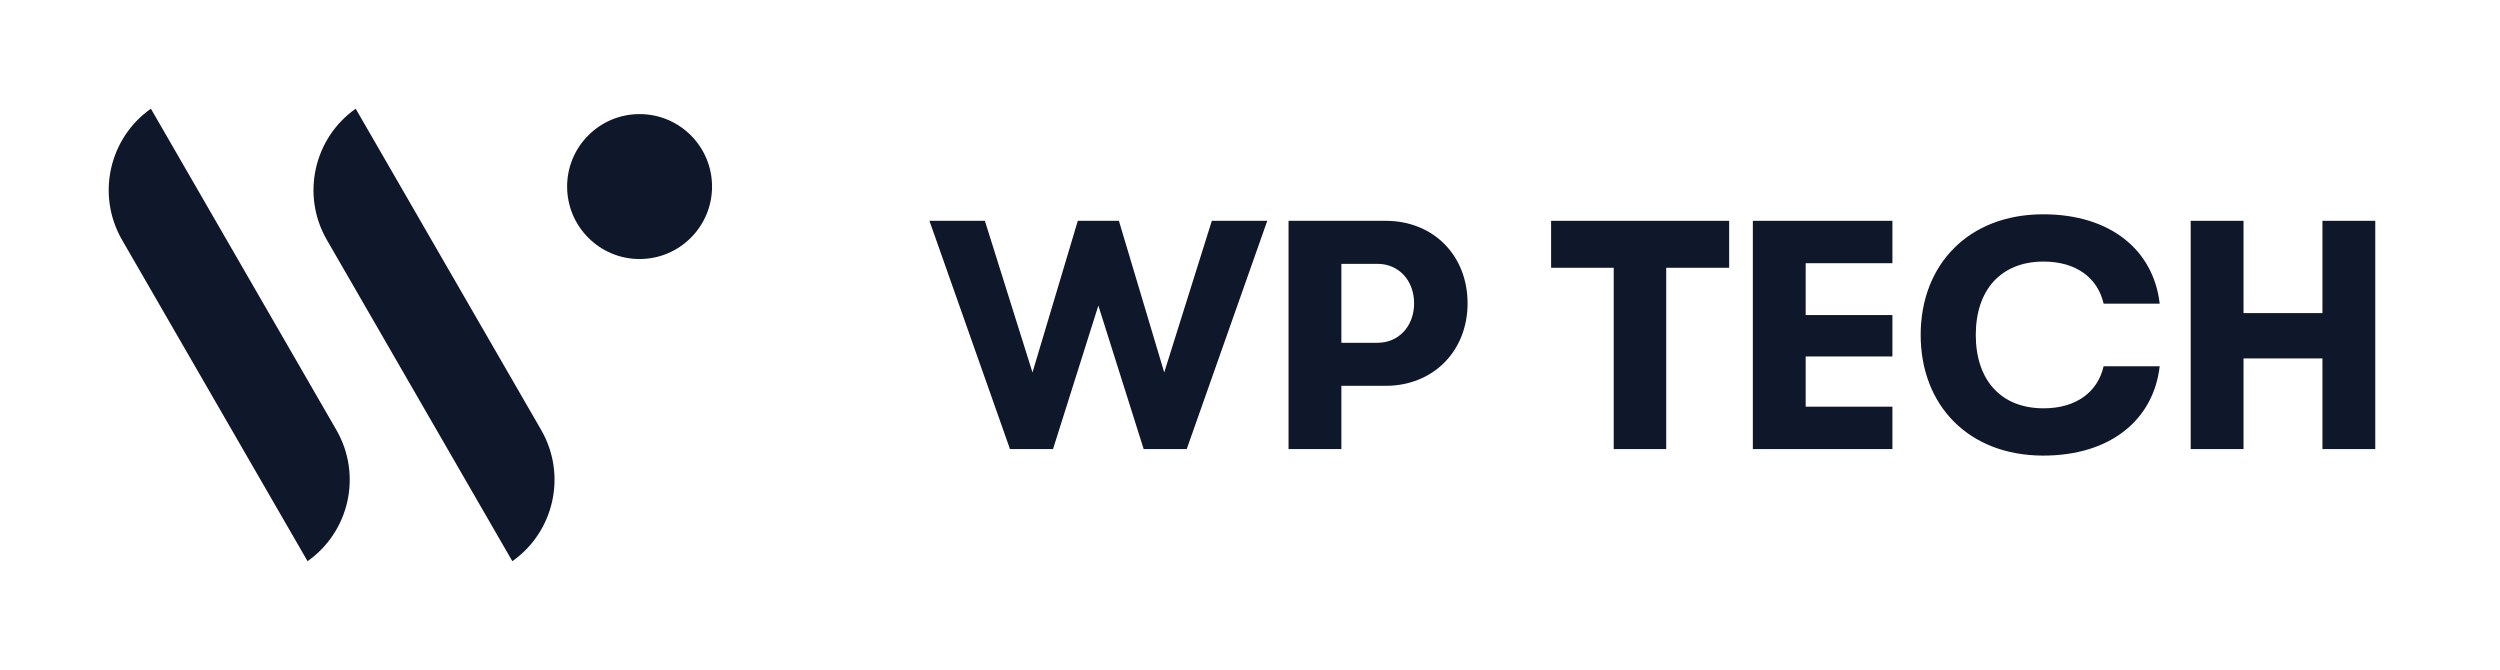 <svg width="138" height="37" viewBox="0 0 138 37" fill="none" xmlns="http://www.w3.org/2000/svg">
<path fill-rule="evenodd" clip-rule="evenodd" d="M16.977 30.978C19.278 29.357 20.002 26.219 18.568 23.734L8.329 6C6.028 7.62 5.303 10.759 6.738 13.244L16.977 30.978Z" fill="#0F172A"/>
<path fill-rule="evenodd" clip-rule="evenodd" d="M28.281 30.978C30.583 29.357 31.307 26.219 29.873 23.734L19.634 6C17.332 7.62 16.608 10.759 18.043 13.244L28.281 30.978Z" fill="#0F172A"/>
<path d="M31.305 10.298C31.305 8.088 33.096 6.298 35.305 6.298C37.514 6.298 39.305 8.088 39.305 10.298C39.305 12.507 37.514 14.298 35.305 14.298C33.096 14.298 31.305 12.507 31.305 10.298Z" fill="#0F172A"/>
<path d="M58.127 24.789H55.751L51.305 12.189H54.365L56.993 20.559L59.495 12.189H61.763L64.265 20.559L66.893 12.189H69.953L65.507 24.789H63.131L60.629 16.869L58.127 24.789Z" fill="#0F172A"/>
<path d="M71.128 12.189H76.492C79.12 12.189 81.01 14.097 81.01 16.743C81.01 19.389 79.102 21.297 76.492 21.297H74.044V24.789H71.128V12.189ZM74.044 18.921H76.042C77.212 18.921 78.058 18.003 78.058 16.743C78.058 15.483 77.212 14.565 76.042 14.565H74.044V18.921Z" fill="#0F172A"/>
<path d="M91.975 24.789H89.077V14.781H85.621V12.189H95.449V14.781H91.975V24.789Z" fill="#0F172A"/>
<path d="M104.461 24.789H96.757V12.189H104.461V14.529H99.673V17.391H104.461V19.677H99.673V22.449H104.461V24.789Z" fill="#0F172A"/>
<path d="M112.789 25.149C108.649 25.149 106.021 22.359 106.021 18.489C106.021 14.619 108.649 11.829 112.789 11.829C116.479 11.829 118.873 13.791 119.215 16.761H116.119C115.795 15.339 114.607 14.439 112.807 14.439C110.431 14.439 109.063 16.023 109.063 18.489C109.063 20.955 110.431 22.539 112.807 22.539C114.607 22.539 115.795 21.639 116.119 20.217H119.215C118.873 23.187 116.479 25.149 112.789 25.149Z" fill="#0F172A"/>
<path d="M123.842 24.789H120.926V12.189H123.842V17.283H128.199V12.189H131.115V24.789H128.199V19.785H123.842V24.789Z" fill="#0F172A"/>
</svg>
